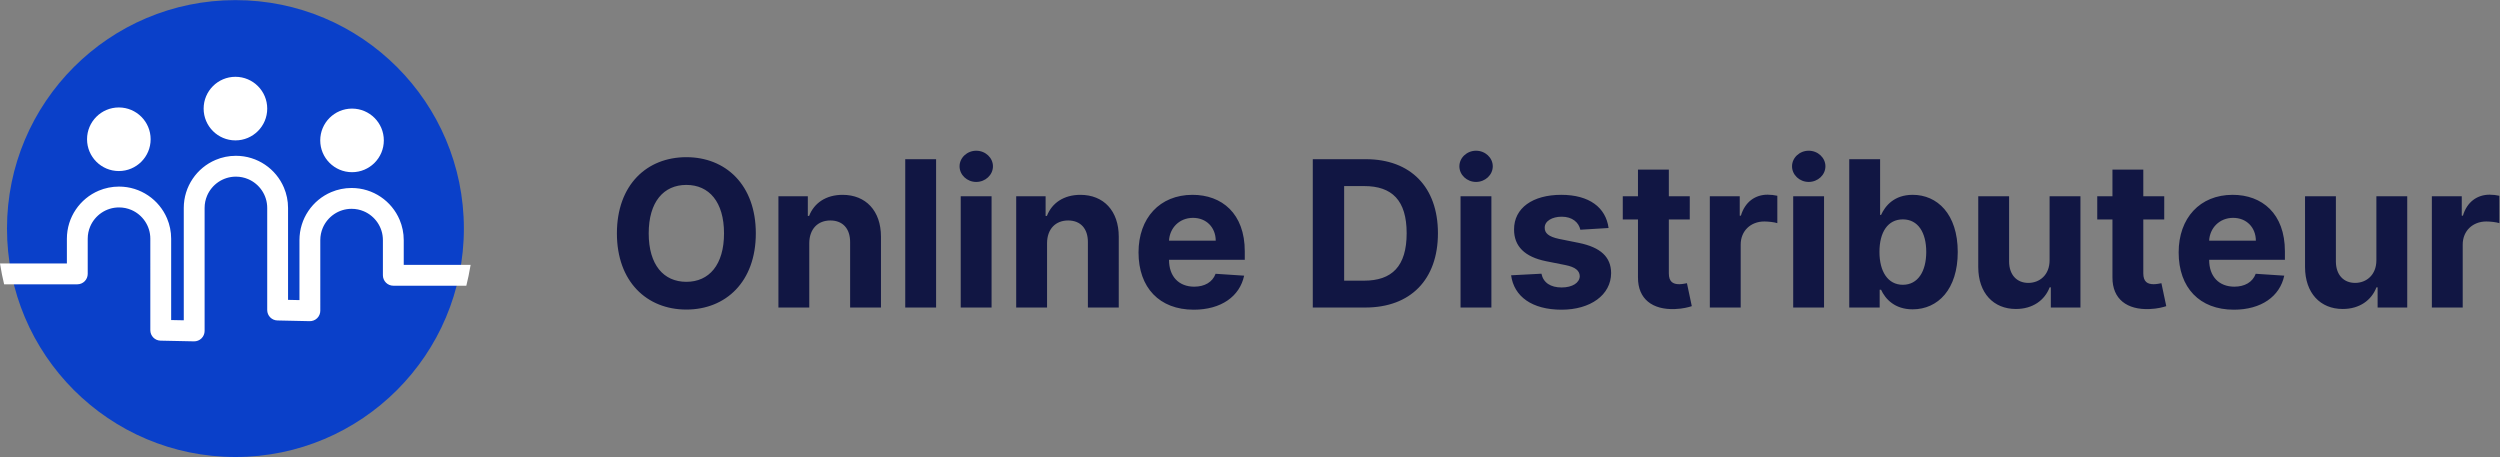 <?xml version="1.0" encoding="UTF-8" standalone="no"?>
<svg
   xmlns:dc="http://purl.org/dc/elements/1.1/"
   xmlns:cc="http://creativecommons.org/ns#"
   xmlns:rdf="http://www.w3.org/1999/02/22-rdf-syntax-ns#"
   xmlns:svg="http://www.w3.org/2000/svg"
   xmlns="http://www.w3.org/2000/svg"
   viewBox="0 0 490.183 89.605"
   height="89.605"
   width="490.183"
   xml:space="preserve"
   id="svg2"
   version="1.1"><rect x="0" y="0" width="490.183" height="89.605" fill="#808080" stroke="none"/><defs
     id="defs6"><clipPath
       id="clipPath18"
       clipPathUnits="userSpaceOnUse"><path
         id="path16"
         d="M 0,0 H 367.637 V 67.204 H 0 Z" /></clipPath></defs><g
     transform="matrix(1.333,0,0,-1.333,0,89.605)"
     id="g10"><g
       id="g12"><g
         clip-path="url(#clipPath18)"
         id="g14"><g
           transform="translate(111.175,32.894)"
           id="g20"><path
             id="path22"
             style="fill:#111643;fill-opacity:1;fill-rule:nonzero;stroke:none"
             d="m 0,0 c 0,7.138 -4.432,11.207 -10.217,11.207 -5.816,0 -10.216,-4.069 -10.216,-11.207 0,-7.106 4.4,-11.207 10.216,-11.207 C -4.432,-11.207 0,-7.138 0,0 m -4.677,0 c 0,-4.624 -2.194,-7.127 -5.54,-7.127 -3.355,0 -5.539,2.503 -5.539,7.127 0,4.624 2.184,7.127 5.539,7.127 3.346,0 5.54,-2.503 5.54,-7.127 M 7.862,-1.449 c 0.011,2.11 1.268,3.345 3.101,3.345 1.821,0 2.919,-1.193 2.908,-3.196 v -9.609 h 4.538 V -0.49 c 0,3.814 -2.237,6.158 -5.646,6.158 -2.429,0 -4.187,-1.194 -4.922,-3.101 H 7.649 V 5.455 H 3.324 v -16.364 h 4.538 z m 18.655,12.358 h -4.538 v -21.818 h 4.538 z m 3.622,-21.818 h 4.538 V 5.455 h -4.538 z m 2.28,18.473 c 1.353,0 2.461,1.033 2.461,2.301 0,1.257 -1.108,2.291 -2.461,2.291 -1.343,0 -2.45,-1.034 -2.45,-2.291 0,-1.268 1.107,-2.301 2.45,-2.301 m 10.419,-9.013 c 0.011,2.11 1.268,3.345 3.1,3.345 1.822,0 2.919,-1.193 2.908,-3.196 v -9.609 h 4.539 V -0.49 c 0,3.814 -2.237,6.158 -5.647,6.158 -2.429,0 -4.186,-1.194 -4.921,-3.101 h -0.192 v 2.888 h -4.326 v -16.364 h 4.539 z m 21.573,-9.78 c 4.049,0 6.776,1.971 7.415,5.007 l -4.197,0.277 c -0.459,-1.246 -1.63,-1.896 -3.143,-1.896 -2.269,0 -3.708,1.502 -3.708,3.942 v 0.011 h 11.144 v 1.246 c 0,5.561 -3.367,8.31 -7.692,8.31 -4.815,0 -7.937,-3.42 -7.937,-8.47 0,-5.188 3.079,-8.427 8.118,-8.427 m -3.633,10.153 c 0.096,1.864 1.513,3.356 3.527,3.356 1.971,0 3.334,-1.406 3.345,-3.356 z m 28.882,-9.833 c 6.647,0 10.674,4.112 10.674,10.93 0,6.797 -4.027,10.888 -10.61,10.888 h -7.799 v -21.818 z m -3.122,3.952 V 6.957 h 2.941 c 4.091,0 6.253,-2.088 6.253,-6.936 0,-4.868 -2.162,-6.978 -6.264,-6.978 z m 17.121,-3.952 h 4.538 V 5.455 h -4.538 z m 2.279,18.473 c 1.353,0 2.461,1.033 2.461,2.301 0,1.257 -1.108,2.291 -2.461,2.291 -1.342,0 -2.45,-1.034 -2.45,-2.291 0,-1.268 1.108,-2.301 2.45,-2.301 m 19.496,-6.776 c -0.405,3.015 -2.834,4.88 -6.967,4.88 -4.187,0 -6.946,-1.939 -6.936,-5.093 -0.01,-2.45 1.535,-4.037 4.731,-4.677 l 2.833,-0.564 c 1.428,-0.288 2.078,-0.81 2.099,-1.63 -0.021,-0.97 -1.076,-1.662 -2.663,-1.662 -1.62,0 -2.696,0.692 -2.973,2.024 l -4.463,-0.234 c 0.426,-3.132 3.089,-5.061 7.425,-5.061 4.24,0 7.276,2.163 7.287,5.391 -0.011,2.365 -1.555,3.782 -4.73,4.432 l -2.962,0.596 c -1.523,0.331 -2.088,0.853 -2.077,1.641 -0.011,0.98 1.097,1.619 2.503,1.619 1.577,0 2.515,-0.863 2.738,-1.917 z m 11.942,4.667 h -3.078 v 3.92 h -4.539 v -3.92 h -2.237 v -3.41 h 2.237 v -8.522 c -0.021,-3.207 2.163,-4.794 5.455,-4.656 1.172,0.043 2.003,0.277 2.461,0.426 l -0.714,3.377 c -0.224,-0.042 -0.703,-0.149 -1.129,-0.149 -0.906,0 -1.534,0.341 -1.534,1.598 v 7.926 h 3.078 z m 2.951,-16.364 h 4.539 v 9.258 c 0,2.013 1.47,3.398 3.473,3.398 0.628,0 1.491,-0.106 1.917,-0.245 v 4.027 c -0.405,0.096 -0.969,0.16 -1.427,0.16 -1.833,0 -3.335,-1.065 -3.931,-3.09 h -0.171 v 2.856 h -4.4 z m 12.262,0 h 4.538 V 5.455 h -4.538 z m 2.28,18.473 c 1.353,0 2.461,1.033 2.461,2.301 0,1.257 -1.108,2.291 -2.461,2.291 -1.342,0 -2.45,-1.034 -2.45,-2.291 0,-1.268 1.108,-2.301 2.45,-2.301 m 5.966,-18.473 h 4.475 v 2.621 h 0.202 c 0.629,-1.364 2.003,-2.887 4.645,-2.887 3.729,0 6.637,2.951 6.637,8.426 0,5.625 -3.036,8.417 -6.626,8.417 -2.738,0 -4.049,-1.63 -4.656,-2.962 h -0.138 v 8.203 h -4.539 z m 4.443,8.182 c 0,2.919 1.235,4.783 3.441,4.783 2.248,0 3.441,-1.949 3.441,-4.783 0,-2.855 -1.215,-4.837 -3.441,-4.837 -2.184,0 -3.441,1.918 -3.441,4.837 m 25.025,-1.215 c 0.01,-2.194 -1.492,-3.345 -3.122,-3.345 -1.715,0 -2.823,1.204 -2.834,3.132 v 9.61 h -4.538 V -4.964 c 0.011,-3.825 2.248,-6.158 5.54,-6.158 2.461,0 4.229,1.268 4.964,3.185 h 0.171 v -2.972 h 4.357 V 5.455 h -4.538 z m 16.864,9.397 h -3.079 v 3.92 h -4.538 v -3.92 h -2.237 v -3.41 h 2.237 v -8.522 c -0.021,-3.207 2.163,-4.794 5.454,-4.656 1.172,0.043 2.003,0.277 2.461,0.426 l -0.713,3.377 c -0.224,-0.042 -0.704,-0.149 -1.13,-0.149 -0.905,0 -1.534,0.341 -1.534,1.598 v 7.926 h 3.079 z m 10.238,-16.684 c 4.048,0 6.776,1.971 7.415,5.007 l -4.198,0.277 c -0.458,-1.246 -1.63,-1.896 -3.142,-1.896 -2.27,0 -3.708,1.502 -3.708,3.942 v 0.011 h 11.144 v 1.246 c 0,5.561 -3.367,8.31 -7.692,8.31 -4.815,0 -7.937,-3.42 -7.937,-8.47 0,-5.188 3.079,-8.427 8.118,-8.427 m -3.633,10.153 c 0.096,1.864 1.513,3.356 3.526,3.356 1.971,0 3.335,-1.406 3.346,-3.356 z m 24.599,-2.866 c 0.011,-2.194 -1.492,-3.345 -3.122,-3.345 -1.715,0 -2.823,1.204 -2.833,3.132 v 9.61 h -4.539 V -4.964 c 0.011,-3.825 2.248,-6.158 5.54,-6.158 2.461,0 4.229,1.268 4.965,3.185 h 0.17 v -2.972 h 4.357 V 5.455 h -4.538 z m 8.161,-6.967 h 4.538 v 9.258 c 0,2.013 1.47,3.398 3.473,3.398 0.629,0 1.491,-0.106 1.918,-0.245 v 4.027 c -0.405,0.096 -0.97,0.16 -1.428,0.16 -1.832,0 -3.334,-1.065 -3.931,-3.09 h -0.171 v 2.856 h -4.399 z" /></g><g
           transform="translate(34.63,-2e-4)"
           id="g24"><path
             id="path26"
             style="fill:#0a40c9;fill-opacity:1;fill-rule:nonzero;stroke:none"
             d="M 0,0 C 18.558,0 33.602,15.044 33.602,33.602 33.602,52.16 18.558,67.204 0,67.204 -18.558,67.204 -33.602,52.16 -33.602,33.602 -33.602,15.044 -18.558,0 0,0" /></g><g
           transform="translate(17.481,42.061)"
           id="g28"><path
             id="path30"
             style="fill:#ffffff;fill-opacity:1;fill-rule:nonzero;stroke:none"
             d="M 0,0 C 2.583,0 4.677,2.094 4.677,4.677 4.677,7.26 2.583,9.354 0,9.354 -2.583,9.354 -4.677,7.26 -4.677,4.677 -4.677,2.094 -2.583,0 0,0" /></g><g
           transform="translate(34.63,46.57)"
           id="g32"><path
             id="path34"
             style="fill:#ffffff;fill-opacity:1;fill-rule:nonzero;stroke:none"
             d="M 0,0 C 2.583,0 4.677,2.094 4.677,4.677 4.677,7.26 2.583,9.354 0,9.354 -2.583,9.354 -4.677,7.26 -4.677,4.677 -4.677,2.094 -2.583,0 0,0" /></g><g
           transform="translate(51.781,41.893)"
           id="g36"><path
             id="path38"
             style="fill:#ffffff;fill-opacity:1;fill-rule:nonzero;stroke:none"
             d="M 0,0 C 2.583,0 4.677,2.094 4.677,4.677 4.677,7.26 2.583,9.354 0,9.354 -2.583,9.354 -4.677,7.26 -4.677,4.677 -4.677,2.094 -2.583,0 0,0" /></g><g
           transform="translate(68.687,27.808)"
           id="g40"><path
             id="path42"
             style="fill:#ffffff;fill-opacity:1;fill-rule:nonzero;stroke:none"
             d="m 0,0 h -9.753 v 4.092 c 0,0.994 -0.202,1.946 -0.568,2.81 -0.548,1.296 -1.462,2.396 -2.613,3.174 -0.576,0.389 -1.211,0.698 -1.89,0.909 -0.679,0.211 -1.401,0.324 -2.146,0.324 -0.994,0.001 -1.946,-0.202 -2.81,-0.567 -1.296,-0.549 -2.396,-1.463 -3.174,-2.614 -0.389,-0.576 -0.698,-1.211 -0.909,-1.89 -0.211,-0.679 -0.324,-1.401 -0.324,-2.146 v -9.284 l -2.582,0.056 v 4.158 9.803 c 0,0.994 -0.202,1.946 -0.568,2.81 -0.548,1.296 -1.462,2.396 -2.613,3.174 -0.576,0.389 -1.212,0.698 -1.89,0.909 -0.679,0.211 -1.401,0.325 -2.146,0.324 -0.994,10e-4 -1.946,-0.201 -2.81,-0.567 -1.296,-0.549 -2.396,-1.462 -3.174,-2.614 -0.389,-0.576 -0.698,-1.211 -0.909,-1.89 -0.211,-0.679 -0.325,-1.401 -0.324,-2.146 V -8.162 l -2.76,0.057 V 4.298 c 0,0.994 -0.202,1.946 -0.567,2.81 -0.549,1.296 -1.463,2.396 -2.614,3.174 -0.576,0.389 -1.211,0.697 -1.89,0.909 -0.679,0.211 -1.401,0.324 -2.146,0.324 -0.994,0 -1.946,-0.202 -2.81,-0.567 -1.296,-0.549 -2.396,-1.463 -3.174,-2.614 -0.389,-0.576 -0.698,-1.211 -0.909,-1.89 -0.211,-0.679 -0.324,-1.401 -0.324,-2.146 V 0.206 h -9.756 c 0.122,-0.729 0.264,-1.449 0.432,-2.161 h 10.404 c 0.285,0 0.563,0.115 0.764,0.316 0.201,0.202 0.316,0.48 0.316,0.764 v 5.173 c 0.001,0.701 0.142,1.364 0.397,1.968 0.383,0.906 1.026,1.68 1.834,2.226 0.403,0.272 0.848,0.488 1.322,0.635 0.474,0.148 0.978,0.227 1.504,0.227 0.701,0 1.363,-0.141 1.968,-0.396 0.906,-0.383 1.68,-1.026 2.225,-1.834 0.273,-0.403 0.489,-0.848 0.636,-1.322 0.148,-0.474 0.227,-0.978 0.227,-1.504 V -9.163 c 0,-0.587 0.472,-1.068 1.058,-1.08 l 4.92,-0.103 c 0.289,-0.006 0.573,0.107 0.779,0.309 0.206,0.201 0.324,0.483 0.324,0.771 V 8.825 c 0,0.701 0.142,1.364 0.397,1.968 0.383,0.906 1.026,1.68 1.833,2.226 0.404,0.273 0.849,0.488 1.323,0.636 0.474,0.147 0.978,0.227 1.504,0.227 0.701,0 1.363,-0.142 1.968,-0.397 0.906,-0.383 1.68,-1.026 2.225,-1.833 0.273,-0.404 0.489,-0.849 0.636,-1.323 0.148,-0.474 0.227,-0.978 0.227,-1.504 v -9.803 -5.215 c 0,-0.587 0.471,-1.068 1.057,-1.08 l 4.743,-0.103 c 0.288,-0.006 0.572,0.106 0.779,0.308 0.206,0.202 0.324,0.483 0.324,0.772 V 4.092 c 0.001,0.701 0.142,1.364 0.397,1.968 0.383,0.906 1.026,1.68 1.834,2.226 0.403,0.273 0.848,0.488 1.322,0.636 0.474,0.147 0.978,0.227 1.504,0.227 0.701,0 1.363,-0.142 1.968,-0.397 0.906,-0.383 1.68,-1.026 2.225,-1.833 0.273,-0.404 0.489,-0.849 0.636,-1.323 0.148,-0.474 0.227,-0.978 0.227,-1.504 V -1.08 c 0,-0.285 0.116,-0.563 0.317,-0.764 0.201,-0.202 0.479,-0.317 0.764,-0.317 h 0.946 6.254 3.18 C -0.28,-1.448 -0.127,-0.73 0,0" /></g><g
           transform="translate(68.687,27.808)"
           id="g44"><path
             id="path46"
             style="fill:none;stroke:#ffffff;stroke-width:0.904;stroke-linecap:butt;stroke-linejoin:miter;stroke-miterlimit:10;stroke-dasharray:none;stroke-opacity:1"
             d="m 0,0 h -9.753 v 4.092 c 0,0.994 -0.202,1.946 -0.568,2.81 -0.548,1.296 -1.462,2.396 -2.613,3.174 -0.576,0.389 -1.211,0.698 -1.89,0.909 -0.679,0.211 -1.401,0.324 -2.146,0.324 -0.994,0.001 -1.946,-0.202 -2.81,-0.567 -1.296,-0.549 -2.396,-1.463 -3.174,-2.614 -0.389,-0.576 -0.698,-1.211 -0.909,-1.89 -0.211,-0.679 -0.324,-1.401 -0.324,-2.146 v -9.284 l -2.582,0.056 v 4.158 9.803 c 0,0.994 -0.202,1.946 -0.568,2.81 -0.548,1.296 -1.462,2.396 -2.613,3.174 -0.576,0.389 -1.212,0.698 -1.89,0.909 -0.679,0.211 -1.401,0.325 -2.146,0.324 -0.994,10e-4 -1.946,-0.201 -2.81,-0.567 -1.296,-0.549 -2.396,-1.462 -3.174,-2.614 -0.389,-0.576 -0.698,-1.211 -0.909,-1.89 -0.211,-0.679 -0.325,-1.401 -0.324,-2.146 V -8.162 l -2.76,0.057 V 4.298 c 0,0.994 -0.202,1.946 -0.567,2.81 -0.549,1.296 -1.463,2.396 -2.614,3.174 -0.576,0.389 -1.211,0.697 -1.89,0.909 -0.679,0.211 -1.401,0.324 -2.146,0.324 -0.994,0 -1.946,-0.202 -2.81,-0.567 -1.296,-0.549 -2.396,-1.463 -3.174,-2.614 -0.389,-0.576 -0.698,-1.211 -0.909,-1.89 -0.211,-0.679 -0.324,-1.401 -0.324,-2.146 V 0.206 h -9.756 c 0.122,-0.729 0.264,-1.449 0.432,-2.161 h 10.404 c 0.285,0 0.563,0.115 0.764,0.316 0.201,0.202 0.316,0.48 0.316,0.764 v 5.173 c 0.001,0.701 0.142,1.364 0.397,1.968 0.383,0.906 1.026,1.68 1.834,2.226 0.403,0.272 0.848,0.488 1.322,0.635 0.474,0.148 0.978,0.227 1.504,0.227 0.701,0 1.363,-0.141 1.968,-0.396 0.906,-0.383 1.68,-1.026 2.225,-1.834 0.273,-0.403 0.489,-0.848 0.636,-1.322 0.148,-0.474 0.227,-0.978 0.227,-1.504 V -9.163 c 0,-0.587 0.472,-1.068 1.058,-1.08 l 4.92,-0.103 c 0.289,-0.006 0.573,0.107 0.779,0.309 0.206,0.201 0.324,0.483 0.324,0.771 V 8.825 c 0,0.701 0.142,1.364 0.397,1.968 0.383,0.906 1.026,1.68 1.833,2.226 0.404,0.273 0.849,0.488 1.323,0.636 0.474,0.147 0.978,0.227 1.504,0.227 0.701,0 1.363,-0.142 1.968,-0.397 0.906,-0.383 1.68,-1.026 2.225,-1.833 0.273,-0.404 0.489,-0.849 0.636,-1.323 0.148,-0.474 0.227,-0.978 0.227,-1.504 v -9.803 -5.215 c 0,-0.587 0.471,-1.068 1.057,-1.08 l 4.743,-0.103 c 0.288,-0.006 0.572,0.106 0.779,0.308 0.206,0.202 0.324,0.483 0.324,0.772 V 4.092 c 0.001,0.701 0.142,1.364 0.397,1.968 0.383,0.906 1.026,1.68 1.834,2.226 0.403,0.273 0.848,0.488 1.322,0.636 0.474,0.147 0.978,0.227 1.504,0.227 0.701,0 1.363,-0.142 1.968,-0.397 0.906,-0.383 1.68,-1.026 2.225,-1.833 0.273,-0.404 0.489,-0.849 0.636,-1.323 0.148,-0.474 0.227,-0.978 0.227,-1.504 V -1.08 c 0,-0.285 0.116,-0.563 0.317,-0.764 0.201,-0.202 0.479,-0.317 0.764,-0.317 h 0.946 6.254 3.18 C -0.28,-1.448 -0.127,-0.73 0,0 Z" /></g></g></g></g></svg>